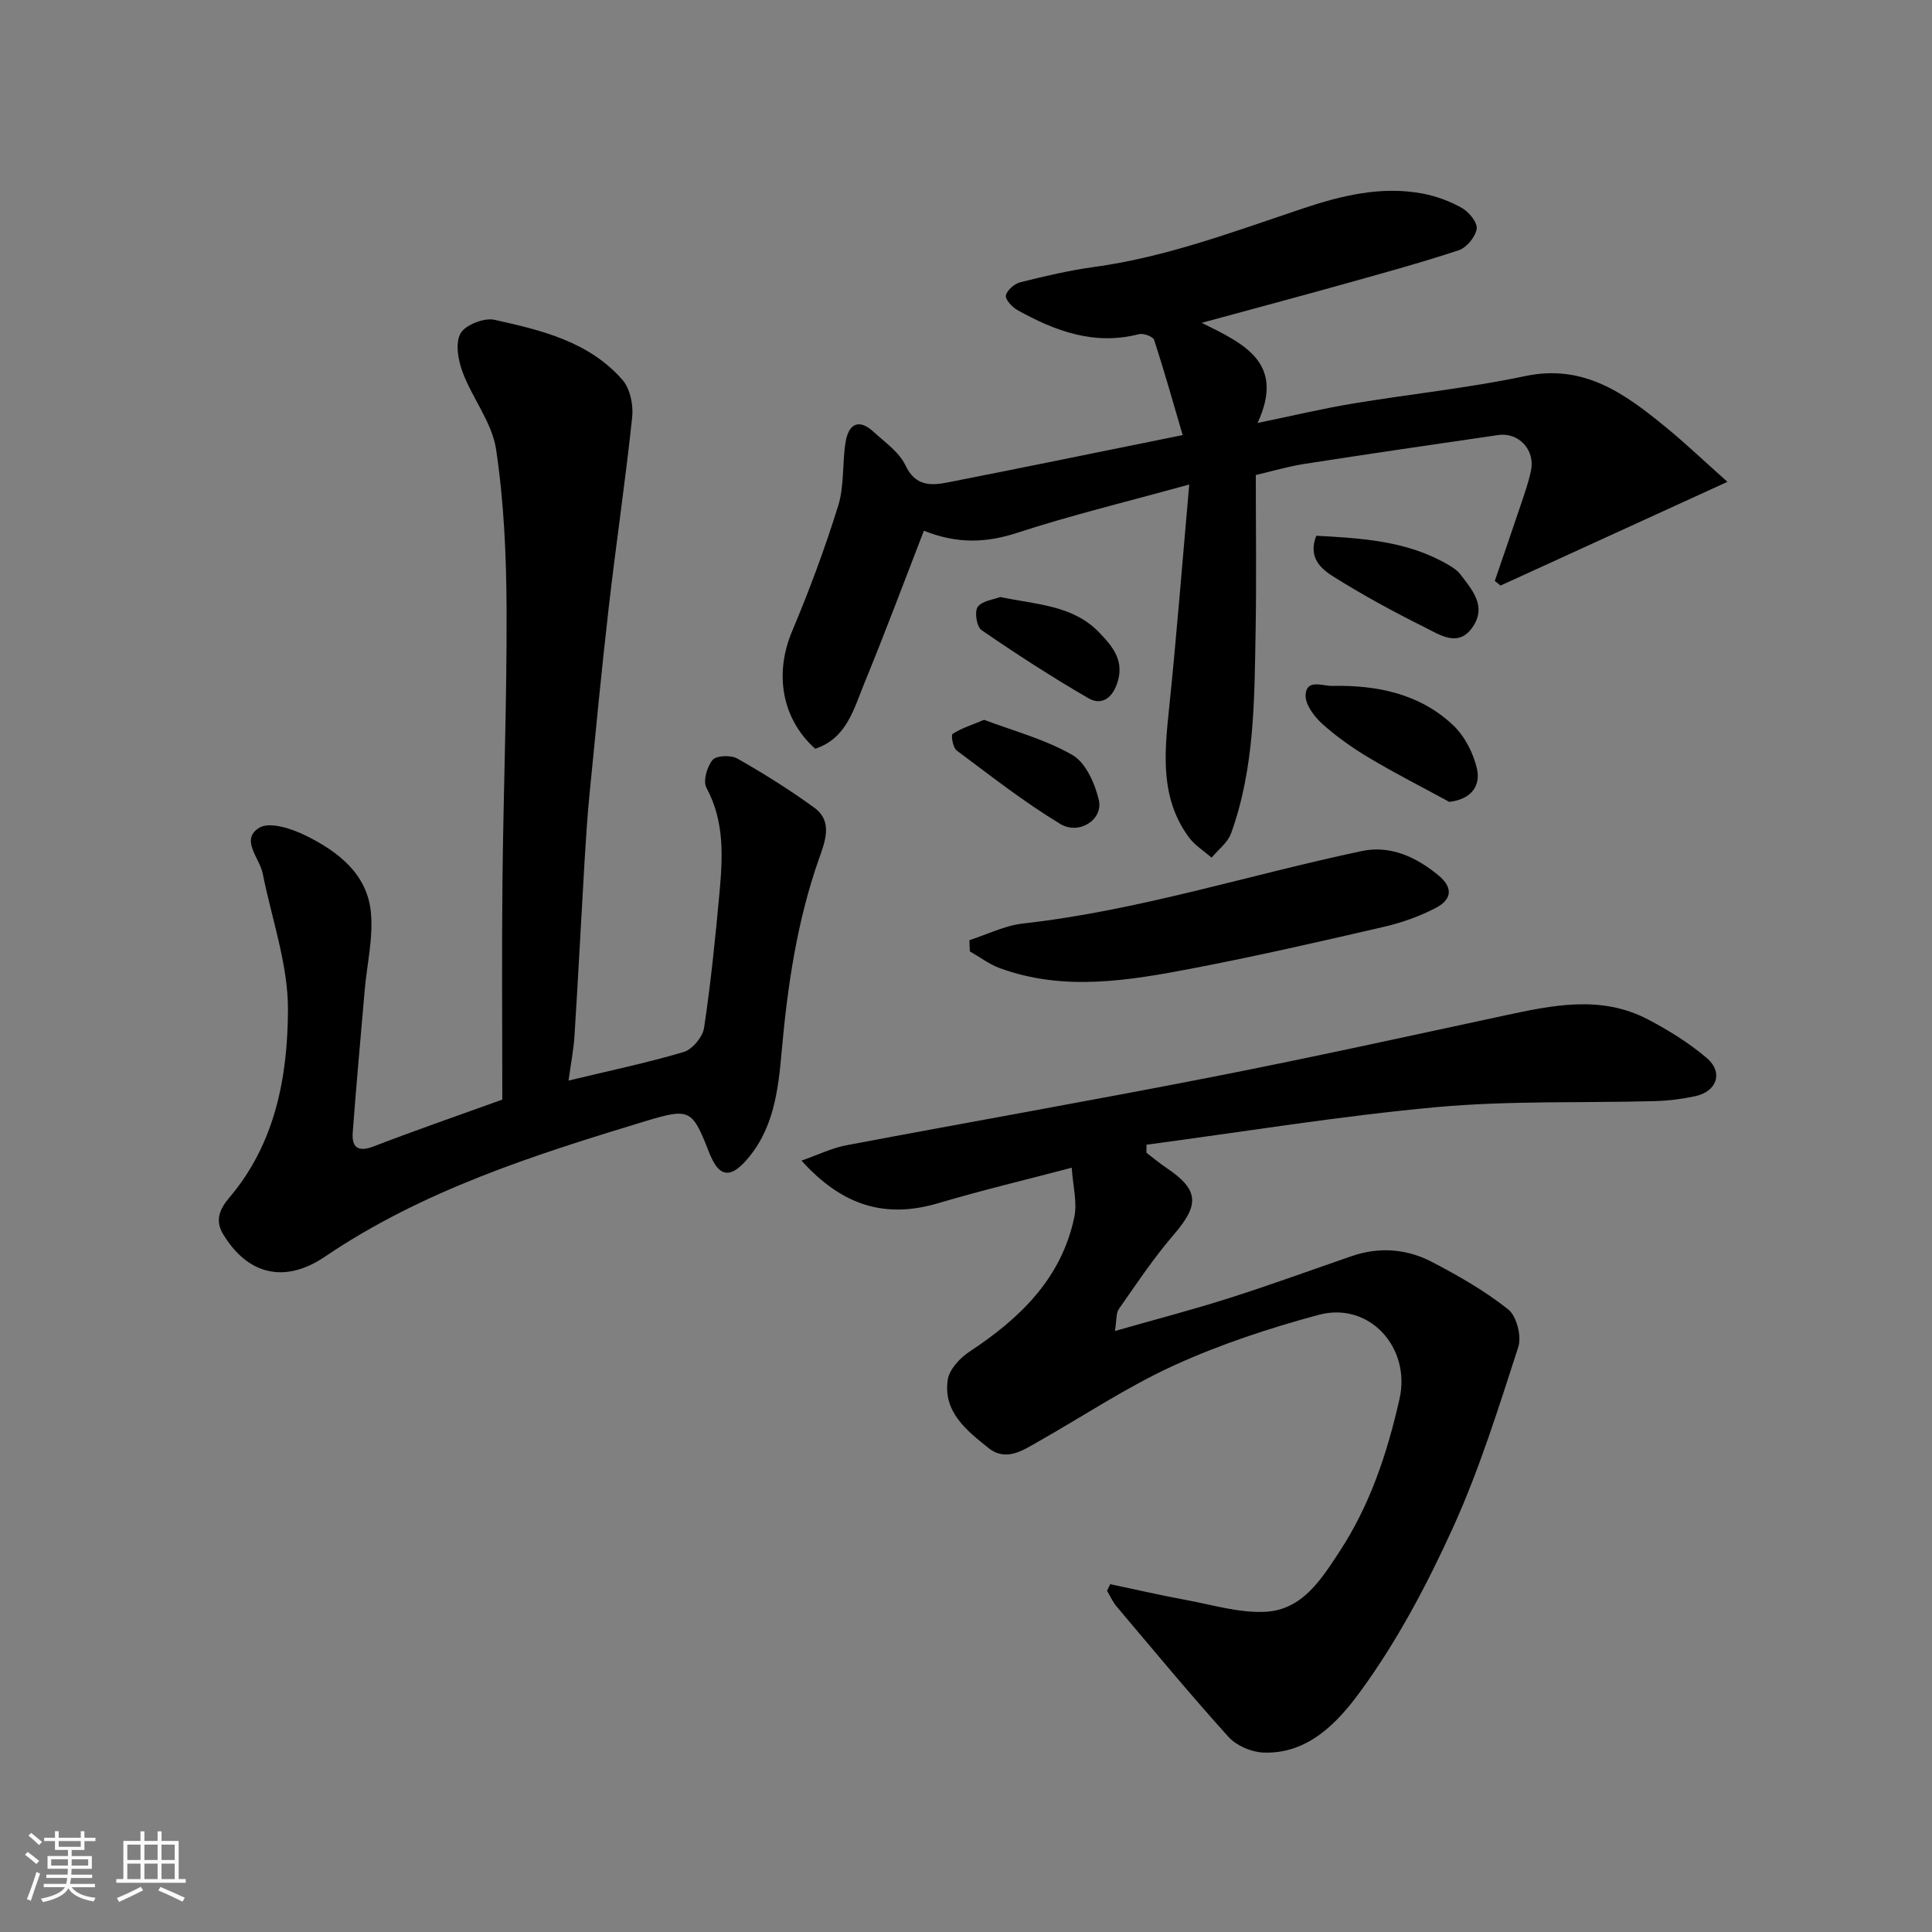 <svg enable-background="new 0 0 400 400" viewBox="0 0 400 400" xmlns="http://www.w3.org/2000/svg"><rect x="0" y="0" width="400" height="400" fill="#808080" stroke="none"/><path d="m5.17 384 .55-.58c.85.61 1.65 1.24 2.4 1.87l-.59.64c-.83-.73-1.62-1.38-2.36-1.93m1.22 9.53-.82-.34c.71-1.76 1.37-3.64 1.98-5.63.24.13.5.25.76.36-.6 1.67-1.24 3.54-1.92 5.61m-.5-13.5.57-.54c.56.44 1.31 1.06 2.26 1.87l-.64.64c-.68-.66-1.41-1.32-2.19-1.97m3.25.46h2.24v-1.36h.77v1.36h4.57v-1.36h.76v1.36h2.28v.69h-2.28v1.84h-2.64v1.26h4.18v2.64h-4.21c0 .45-.02.86-.05 1.21h4.32v.69h-4.38c-.04.34-.1.75-.19 1.22h5.15v.69h-4.82c.87 1.19 2.51 1.92 4.93 2.19-.17.31-.3.57-.37.76-2.77-.49-4.52-1.41-5.26-2.76-.56 1.26-2.3 2.23-5.24 2.9-.12-.24-.26-.48-.43-.72 2.73-.55 4.38-1.34 4.96-2.38h-4.38v-.69h4.65c.1-.38.17-.79.21-1.22h-4.32v-.69h4.4c.03-.34.05-.75.05-1.21h-4.2v-2.64h4.23v-1.26h-2.69v-1.84h-2.24zm1.46 4.46v1.29h3.45c.01-.4.02-.57.01-.53v-.32-.45h-3.46zm1.55-2.59h4.57v-1.19h-4.57zm6.11 2.59h-3.42v.77c-.01.19-.01.37-.02.53h3.44z" fill="#fafafa"/><path d="m32.63 379.16h.82v1.98h3.54v7.89h1.46v.78h-14.37v-.78h1.46v-7.89h3.54v-1.98h.82v1.98h2.73zm-3.49 11.48.5.73c-1.61.82-3.28 1.63-5 2.41-.13-.27-.28-.55-.44-.82 1.75-.72 3.4-1.49 4.94-2.32m-2.78-5.55h2.73v-3.18h-2.73zm0 3.95h2.73v-3.2h-2.73zm3.54-3.95h2.73v-3.18h-2.73zm0 3.95h2.73v-3.2h-2.73zm7.89 4.68c-1.84-.92-3.51-1.7-5.02-2.32l.45-.73c1.89.8 3.57 1.55 5.04 2.23zm-1.62-11.81h-2.73v3.18h2.73zm-2.73 7.13h2.73v-3.2h-2.73z" fill="#fafafa"/><g fill="#000001"><path d="m229.86 327.99c5.26 1.11 10.51 2.31 15.8 3.29 5.44 1 10.98 2.72 16.38 2.42 7.56-.41 11.49-6.65 15.29-12.46 6.35-9.68 9.9-20.43 12.43-31.63 2.39-10.62-6.28-20.21-16.76-17.38-10.16 2.74-20.3 6.07-29.86 10.43-9.73 4.43-18.73 10.46-28.07 15.75-3.28 1.86-6.78 4.3-10.43 1.37-4.5-3.6-9.41-7.46-8.42-14.11.32-2.15 2.53-4.53 4.51-5.83 10.44-6.88 19.05-15.15 21.7-27.89.63-3.03-.29-6.39-.54-10.19-9.52 2.51-18.64 4.68-27.62 7.34-10.84 3.22-19.79.67-28.33-8.81 3.56-1.25 6.32-2.61 9.22-3.16 25.32-4.79 50.7-9.24 75.99-14.19 20.14-3.94 40.19-8.36 60.26-12.67 10.02-2.15 20.05-4.3 29.76.78 4.29 2.25 8.51 4.87 12.19 7.99 3.49 2.97 2.12 6.96-2.4 7.92-2.7.58-5.49.93-8.25 1.01-15.1.41-30.28-.12-45.29 1.25-20.09 1.84-40.04 5.12-60.05 7.78-.01.55-.01 1.11-.02 1.66 1.39 1.06 2.73 2.19 4.18 3.16 6.72 4.52 6.84 7.6 1.48 13.81-4.15 4.81-7.7 10.15-11.35 15.37-.63.9-.46 2.36-.82 4.57 8.45-2.42 16.11-4.41 23.64-6.81 8.52-2.71 16.93-5.78 25.39-8.7 5.73-1.97 11.43-1.5 16.66 1.24 5.48 2.87 10.93 5.98 15.74 9.81 1.74 1.39 2.8 5.56 2.07 7.79-4.09 12.62-8.06 25.38-13.54 37.43-5.38 11.83-11.58 23.54-19.23 33.98-4.53 6.18-10.76 12.98-20.13 12.53-2.45-.12-5.48-1.45-7.11-3.25-7.93-8.79-15.48-17.91-23.13-26.96-.82-.97-1.34-2.17-2-3.27.21-.45.44-.91.66-1.37z"/><path d="m104 227.66c0-14.82-.13-30.08.03-45.33.2-18.76.93-37.52.85-56.28-.05-11.02-.54-22.14-2.17-33.01-.82-5.52-4.87-10.5-6.91-15.93-.94-2.49-1.58-6.05-.46-8.07.98-1.77 4.89-3.3 7.03-2.83 9.7 2.15 19.6 4.51 26.51 12.45 1.58 1.81 2.27 5.17 2.01 7.67-1.39 13.17-3.35 26.28-4.86 39.45-1.48 12.88-2.71 25.79-3.98 38.69-.47 4.75-.76 9.53-1.05 14.29-.7 11.86-1.3 23.73-2.05 35.59-.19 3.06-.8 6.1-1.24 9.37 8.38-2.02 16.21-3.65 23.85-5.92 1.8-.54 3.93-3.11 4.21-5 1.39-9.23 2.33-18.53 3.18-27.83.68-7.44 1.11-14.84-2.69-21.87-.75-1.38.12-4.39 1.28-5.77.78-.93 3.8-1.03 5.12-.28 5.48 3.12 10.87 6.48 15.96 10.2 3.84 2.8 2.21 6.95 1 10.38-4.61 13.05-6.58 26.51-7.8 40.24-.71 7.99-1.68 16.3-7.68 22.75-2.92 3.14-5.1 2.95-6.85-.94-.07-.15-.16-.3-.22-.45-3.74-9.46-3.9-10-13.47-7.1-23.07 7.01-46.07 14.32-66.34 28.06-8.27 5.6-16.01 3.8-21.12-4.76-1.68-2.82-.6-5.2 1.32-7.45 9.55-11.22 12.1-25.05 12.16-38.89.04-9.4-3.36-18.81-5.22-28.21-.65-3.26-4.74-7.09-.69-9.52 2.16-1.3 6.76.23 9.66 1.67 6.6 3.27 12.62 7.88 13.41 15.78.53 5.3-.8 10.77-1.27 16.17-.85 9.83-1.75 19.65-2.48 29.48-.23 3.08 1.07 4.14 4.33 2.89 8.34-3.22 16.77-6.13 26.64-9.69z"/><path d="m244.86 90.08c-1.92-6.54-3.78-13.17-5.91-19.71-.23-.69-2.21-1.42-3.13-1.19-9.24 2.4-17.36-.63-25.19-4.99-1.09-.61-2.56-2.23-2.37-3.03.26-1.11 1.79-2.43 3.01-2.73 5.05-1.26 10.14-2.46 15.29-3.16 14.97-2.05 28.99-7.36 43.19-12.11 8-2.67 16.26-4.7 24.81-3.08 2.83.54 5.68 1.59 8.17 3.01 1.44.83 3.21 3.02 3 4.31-.27 1.67-2.09 3.87-3.71 4.41-8.02 2.65-16.19 4.87-24.33 7.15-9.17 2.56-18.38 5.02-28.89 7.88 8.88 4.38 17.31 8.29 11.57 20.73 7.27-1.5 13.39-2.96 19.57-3.99 11.92-1.99 23.99-3.22 35.8-5.71 12.2-2.58 20.66 3.63 29.08 10.52 4.21 3.44 8.15 7.21 12.83 11.37-16.11 7.37-31.54 14.42-46.97 21.47-.4-.32-.8-.64-1.2-.96 1.82-5.31 3.66-10.61 5.44-15.93.77-2.31 1.6-4.62 2.07-7 .84-4.24-2.59-7.88-6.8-7.27-13.41 1.95-26.81 3.91-40.2 5.99-3.32.52-6.57 1.49-9.99 2.29 0 11.02.15 21.67-.04 32.32-.25 14.11-.19 28.31-5.07 41.85-.69 1.92-2.66 3.38-4.04 5.05-1.59-1.39-3.48-2.55-4.7-4.21-5.9-8.02-5.1-17.1-4.14-26.32 1.57-15.06 2.74-30.16 4.21-46.73-13.02 3.6-24.46 6.36-35.61 10-6.44 2.1-12.42 2.33-19.33-.43-4.09 10.55-8.04 21.15-12.34 31.61-2.18 5.32-3.66 11.4-10.16 13.53-6.95-6.21-8.47-15.56-4.8-24.29 3.59-8.53 6.83-17.23 9.57-26.06 1.28-4.14.81-8.79 1.52-13.15.59-3.6 2.63-5.01 5.76-2.14 2.38 2.18 5.33 4.22 6.64 6.97 2.04 4.33 5.25 4.21 8.7 3.54 15.81-3.1 31.59-6.36 48.69-9.81z"/><path d="m200.71 194.65c3.7-1.19 7.32-3.03 11.1-3.45 23.92-2.67 46.78-10.08 70.19-15.01 5.8-1.22 11.19 1.2 15.86 5.08 3.24 2.69 2.45 5.09-.49 6.65-3.39 1.79-7.14 3.11-10.89 3.98-13.16 3.04-26.33 6.06-39.6 8.6-13.24 2.53-26.62 4.8-39.87-.05-2.2-.81-4.15-2.3-6.22-3.48-.02-.77-.05-1.54-.08-2.32z"/><path d="m300.06 166.02c-5.51-3-11.11-5.84-16.49-9.05-3.48-2.07-6.86-4.44-9.86-7.15-1.67-1.51-3.54-4.07-3.4-6.01.24-3.29 3.48-1.76 5.57-1.8 9.25-.18 18.02 1.61 24.94 8.1 2.41 2.27 4.22 5.79 4.97 9.05.73 3.19-.79 6.27-5.73 6.86z"/><path d="m272.52 110.92c9.39.52 18.89 1.02 27.46 6.09.84.5 1.72 1.06 2.3 1.81 2.48 3.25 5.56 6.64 2.66 10.94-2.95 4.39-6.8 1.69-9.92.14-6.4-3.18-12.7-6.61-18.75-10.39-2.65-1.64-5.55-3.97-3.75-8.59z"/><path d="m203.74 149.03c5.91 2.24 12.55 3.99 18.3 7.29 2.75 1.58 4.65 5.89 5.46 9.31.95 4.02-4.06 7.34-8 4.95-7.48-4.53-14.42-9.97-21.44-15.21-.77-.57-1.2-3.17-.83-3.42 1.64-1.11 3.63-1.71 6.51-2.92z"/><path d="m207.1 123.61c7.59 1.57 15.05 1.71 20.46 7.32 2.76 2.87 5.38 5.88 3.7 10.65-1.17 3.31-3.45 4.41-5.93 2.97-7.57-4.38-14.93-9.16-22.14-14.11-.99-.68-1.47-3.85-.76-4.8.94-1.27 3.28-1.5 4.67-2.03z"/></g></svg>